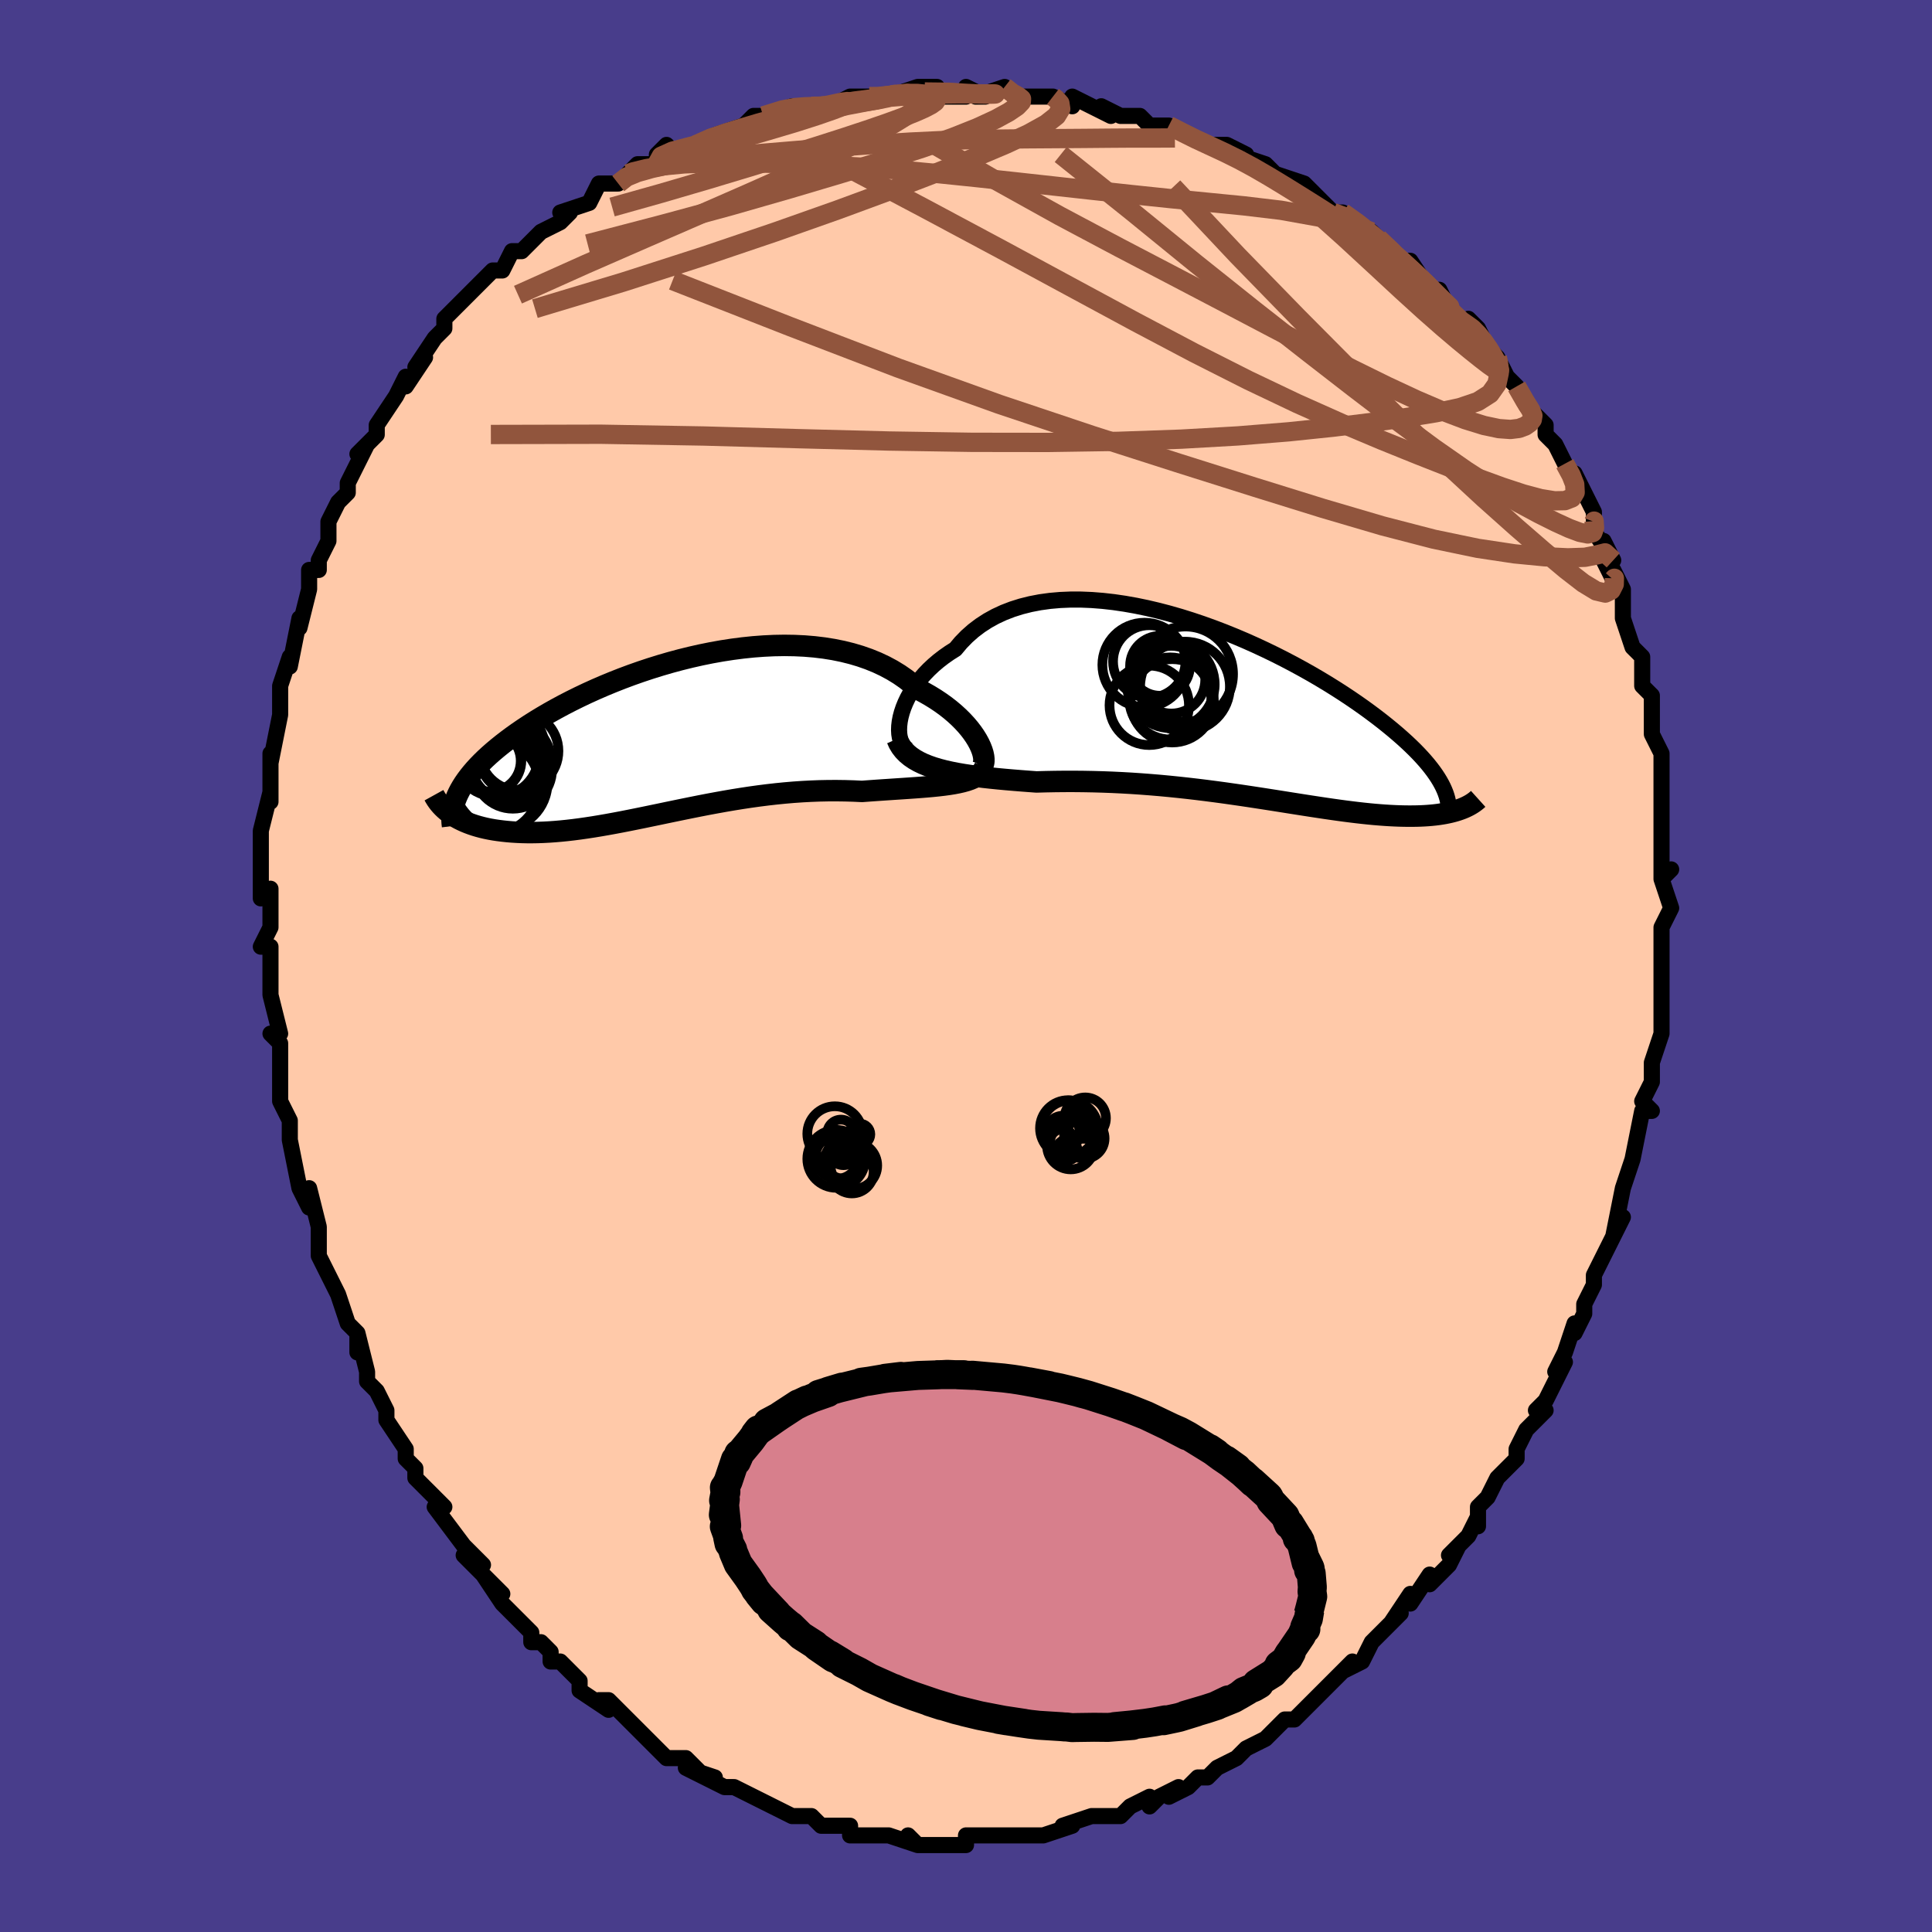 <svg viewBox="-100 -100 200 200" xmlns="http://www.w3.org/2000/svg" width="400" height="400" id="face-svg"><defs><clipPath id="leftEyeClipPath"><polyline points="31.876,0.733,31.674,0.362,31.439,-0.019,31.17,-0.407,30.869,-0.8,30.535,-1.195,30.17,-1.591,29.774,-1.985,29.347,-2.376,28.891,-2.762,28.406,-3.141,27.892,-3.511,27.351,-3.872,26.783,-4.222,26.189,-4.56,25.57,-4.885,24.957,-5.426,24.304,-5.938,23.611,-6.419,22.879,-6.867,22.109,-7.281,21.303,-7.66,20.463,-8.002,19.591,-8.308,18.689,-8.576,17.758,-8.808,16.802,-9.002,15.821,-9.159,14.82,-9.28,13.799,-9.365,12.762,-9.414,11.711,-9.43,10.649,-9.412,9.578,-9.361,8.499,-9.28,7.417,-9.168,6.333,-9.028,5.25,-8.861,4.169,-8.668,3.094,-8.45,2.026,-8.209,0.968,-7.948,-0.079,-7.666,-1.113,-7.365,-2.131,-7.048,-3.132,-6.716,-4.114,-6.37,-5.077,-6.011,-6.017,-5.641,-6.935,-5.262,-7.829,-4.875,-8.698,-4.481,-9.54,-4.081,-10.356,-3.677,-11.144,-3.27,-11.905,-2.86,-12.637,-2.45,-13.34,-2.039,-14.015,-1.629,-14.661,-1.221,-15.279,-0.814,-15.868,-0.411,-16.43,-0.011,-16.964,0.386,-17.473,0.778,-17.955,1.166,-18.413,1.55,-18.846,1.931,-19.255,2.308,-19.638,2.682,-19.998,3.052,-20.333,3.418,-20.644,3.78,-20.932,4.138,-21.196,4.491,-21.438,4.84,-21.657,5.185,-21.853,5.525,-22.028,5.861,-22.181,6.192,-22.768,8.049,-22.513,8.217,-22.244,8.379,-21.961,8.535,-21.663,8.683,-21.351,8.825,-21.024,8.959,-20.684,9.085,-20.329,9.204,-19.959,9.314,-19.576,9.416,-19.179,9.509,-18.767,9.593,-18.342,9.668,-17.903,9.733,-17.45,9.79,-16.98,9.84,-16.494,9.881,-15.992,9.912,-15.474,9.935,-14.94,9.947,-14.391,9.948,-13.825,9.939,-13.245,9.918,-12.648,9.887,-12.037,9.844,-11.41,9.79,-10.769,9.725,-10.114,9.649,-9.444,9.562,-8.76,9.464,-8.062,9.357,-7.351,9.24,-6.626,9.114,-5.89,8.98,-5.14,8.838,-4.379,8.689,-3.606,8.534,-2.821,8.374,-2.026,8.209,-1.221,8.042,-0.405,7.871,0.42,7.7,1.254,7.528,2.097,7.357,2.947,7.187,3.805,7.021,4.671,6.86,5.542,6.703,6.419,6.553,7.302,6.411,8.188,6.277,9.079,6.153,9.973,6.04,10.869,5.938,11.766,5.849,12.664,5.772,13.562,5.71,14.459,5.662,15.354,5.628,16.245,5.61,17.132,5.607,18.014,5.619,18.888,5.645,19.755,5.686,20.481,5.632,21.198,5.581,21.905,5.532,22.602,5.486,23.288,5.44,23.961,5.396,24.621,5.351,25.265,5.306,25.893,5.259,26.503,5.209,27.095,5.156,27.665,5.097,28.214,5.033,28.739,4.961,29.239,4.881"></polyline></clipPath><clipPath id="rightEyeClipPath"><polyline points="-33.966,0.757,-33.837,0.274,-33.671,-0.218,-33.468,-0.717,-33.228,-1.22,-32.951,-1.724,-32.638,-2.225,-32.29,-2.721,-31.906,-3.21,-31.488,-3.69,-31.036,-4.159,-30.551,-4.614,-30.034,-5.054,-29.485,-5.477,-28.905,-5.883,-28.296,-6.268,-27.724,-6.948,-27.103,-7.585,-26.434,-8.176,-25.716,-8.72,-24.953,-9.215,-24.146,-9.66,-23.297,-10.054,-22.408,-10.397,-21.481,-10.689,-20.52,-10.93,-19.526,-11.121,-18.503,-11.262,-17.453,-11.354,-16.379,-11.399,-15.284,-11.398,-14.172,-11.352,-13.044,-11.263,-11.904,-11.134,-10.756,-10.965,-9.601,-10.76,-8.442,-10.519,-7.284,-10.246,-6.127,-9.942,-4.975,-9.61,-3.831,-9.251,-2.697,-8.869,-1.575,-8.465,-0.467,-8.042,0.623,-7.601,1.695,-7.146,2.747,-6.677,3.776,-6.198,4.782,-5.71,5.762,-5.214,6.715,-4.714,7.641,-4.21,8.539,-3.705,9.406,-3.199,10.244,-2.694,11.051,-2.192,11.827,-1.694,12.572,-1.2,13.287,-0.712,13.97,-0.231,14.623,0.244,15.246,0.71,15.84,1.168,16.405,1.618,16.943,2.059,17.455,2.492,17.941,2.917,18.401,3.334,18.836,3.743,19.245,4.143,19.629,4.536,19.988,4.92,20.324,5.296,20.635,5.663,20.923,6.023,21.188,6.373,21.43,6.716,21.651,7.05,21.85,7.377,22.028,7.696,24.001,10.302,23.757,10.387,23.502,10.468,23.234,10.544,22.954,10.615,22.662,10.68,22.357,10.741,22.04,10.795,21.71,10.845,21.367,10.888,21.01,10.925,20.641,10.956,20.259,10.981,19.863,11,19.454,11.012,19.031,11.018,18.592,11.019,18.138,11.013,17.669,11.002,17.182,10.983,16.68,10.958,16.16,10.926,15.624,10.886,15.07,10.84,14.499,10.786,13.91,10.724,13.304,10.656,12.68,10.58,12.038,10.498,11.378,10.409,10.701,10.314,10.006,10.213,9.293,10.106,8.563,9.995,7.816,9.879,7.052,9.759,6.271,9.636,5.474,9.509,4.66,9.381,3.831,9.251,2.987,9.121,2.128,8.99,1.255,8.86,0.368,8.732,-0.532,8.605,-1.445,8.482,-2.369,8.362,-3.304,8.247,-4.249,8.137,-5.204,8.033,-6.167,7.935,-7.137,7.844,-8.114,7.762,-9.097,7.687,-10.083,7.621,-11.073,7.565,-12.065,7.517,-13.058,7.48,-14.05,7.452,-15.039,7.434,-16.026,7.425,-17.008,7.426,-17.983,7.436,-18.95,7.454,-19.907,7.48,-20.716,7.42,-21.516,7.359,-22.306,7.295,-23.086,7.228,-23.853,7.157,-24.607,7.081,-25.346,7,-26.07,6.911,-26.776,6.815,-27.463,6.711,-28.13,6.596,-28.774,6.469,-29.396,6.329,-29.992,6.176,-30.56,6.006"></polyline></clipPath><filter id="fuzzy"><feTurbulence id="turbulence" baseFrequency="0.05" numOctaves="3" type="noise" result="noise"></feTurbulence><feDisplacementMap in="SourceGraphic" in2="noise" scale="2"></feDisplacementMap></filter><linearGradient id="rainbowGradient" x1="0%" y1="0%" x2="100%" y2="0%"><stop offset="0%" style="stop-color: rgb(0, 0, 0);  stop-opacity: 1"></stop><stop offset="50%" style="stop-color: rgb(148, 0, 211);  stop-opacity: 1"></stop><stop offset="100%" style="stop-color: rgb(80, 68, 68);  stop-opacity: 1"></stop></linearGradient></defs><title>That&#39;s an ugly face</title><desc>CREATED BY XUAN TANG, MORE INFO AT TXSTC55.GITHUB.IO</desc><rect x="-100" y="-100" width="100%" height="100%" opacity="1" fill="rgb(72, 61, 139)"></rect><polyline id="faceContour" points="72,0,72,3,72,4,72,4,72,5,72,7,71,10,71,10,71,12,70,14,71,15,70,15,70,15,69,20,69,20,69,20,68,23,68,23,68,23,67,28,68,26,66,30,66,30,66,30,65,32,65,33,64,35,64,36,63,38,63,37,62,40,61,42,62,41,60,45,59,46,60,46,58,48,57,50,57,51,57,51,56,52,55,53,54,55,53,56,53,58,53,57,52,59,50,61,51,60,50,62,48,64,48,63,46,66,46,65,44,68,45,67,43,69,42,70,42,70,41,72,39,73,40,72,38,74,37,75,36,76,36,76,35,77,34,78,33,78,32,79,31,80,31,80,29,81,28,82,26,83,25,84,25,84,24,84,23,85,21,86,22,85,20,86,19,87,19,86,17,87,17,87,16,88,14,88,13,88,10,89,10,89,11,89,8,90,6,90,7,90,6,90,5,90,3,90,3,90,0,90,0,91,0,91,-2,91,-4,91,-5,91,-6,90,-5,91,-8,90,-9,90,-11,90,-11,90,-12,90,-12,89,-14,89,-15,89,-15,89,-16,88,-18,88,-20,87,-20,87,-22,86,-22,86,-22,86,-24,85,-25,85,-27,84,-26,84,-29,83,-27,84,-29,82,-29,82,-31,82,-34,79,-34,79,-34,79,-34,79,-37,76,-38,76,-37,77,-40,75,-40,74,-40,74,-42,72,-43,72,-43,71,-44,70,-45,70,-45,69,-47,67,-48,66,-48,66,-50,63,-48,65,-52,61,-50,62,-52,60,-52,60,-55,56,-54,56,-55,55,-56,54,-57,53,-57,52,-58,51,-58,50,-60,47,-60,47,-60,46,-61,44,-62,43,-62,42,-63,38,-63,40,-63,38,-64,37,-65,34,-65,34,-66,32,-67,30,-67,29,-67,29,-67,27,-68,23,-68,25,-69,23,-69,23,-70,18,-70,18,-70,18,-70,16,-71,14,-71,13,-71,12,-71,10,-71,8,-72,7,-71,7,-72,3,-72,2,-72,2,-72,-1,-72,-1,-72,-2,-73,-2,-72,-4,-72,-8,-73,-7,-73,-11,-73,-11,-73,-12,-73,-14,-72,-18,-72,-17,-72,-20,-72,-20,-72,-22,-72,-21,-71,-26,-71,-26,-71,-27,-71,-29,-71,-29,-70,-32,-70,-31,-69,-36,-69,-35,-69,-35,-68,-39,-68,-41,-67,-41,-67,-42,-66,-44,-66,-45,-66,-45,-66,-46,-65,-48,-64,-49,-64,-50,-63,-52,-62,-54,-63,-53,-61,-55,-61,-56,-59,-59,-59,-59,-58,-61,-58,-60,-56,-63,-57,-62,-55,-65,-54,-66,-54,-66,-54,-67,-52,-69,-52,-69,-51,-70,-49,-72,-49,-72,-48,-72,-47,-74,-46,-74,-46,-74,-44,-76,-42,-77,-42,-77,-41,-78,-42,-78,-39,-79,-38,-81,-36,-81,-35,-82,-35,-82,-34,-83,-32,-83,-32,-84,-31,-85,-30,-84,-28,-85,-26,-86,-26,-86,-23,-87,-23,-87,-22,-88,-22,-88,-21,-88,-18,-89,-18,-89,-16,-89,-15,-89,-14,-89,-14,-89,-12,-90,-10,-90,-9,-90,-8,-90,-8,-90,-5,-91,-3,-91,-4,-90,0,-90,0,-91,2,-90,1,-90,4,-91,5,-90,6,-90,7,-90,9,-90,9,-90,11,-89,11,-90,15,-88,14,-89,16,-88,17,-88,18,-88,19,-87,21,-87,23,-86,23,-86,25,-85,26,-85,27,-85,29,-84,28,-84,31,-83,32,-82,32,-82,32,-82,35,-81,36,-80,36,-80,38,-78,39,-78,42,-76,40,-77,42,-76,42,-76,44,-74,45,-73,46,-73,48,-70,48,-70,49,-70,50,-68,52,-66,52,-66,52,-67,53,-66,54,-64,55,-63,55,-63,56,-61,57,-60,58,-58,59,-57,60,-56,60,-56,60,-55,61,-54,62,-52,63,-50,63,-51,65,-47,65,-46,65,-47,65,-45,67,-42,66,-44,66,-42,67,-40,67,-41,68,-39,68,-37,68,-36,69,-33,70,-32,70,-32,70,-31,70,-29,71,-28,71,-24,71,-26,71,-24,72,-22,72,-19,72,-21,72,-19,72,-16,72,-16,72,-16,72,-12,72,-9,73,-10,72,-9,73,-6,73,-6,72,-4,72,-3,72,-1,72,0,72,3" fill="#ffc9a9" stroke="black" stroke-width="1.667" stroke-linejoin="round" filter="url(#fuzzy)"></polyline><g transform="translate(27.196 -26.534)"><polyline id="rightCountour" points="-33.966,0.757,-33.837,0.274,-33.671,-0.218,-33.468,-0.717,-33.228,-1.22,-32.951,-1.724,-32.638,-2.225,-32.29,-2.721,-31.906,-3.21,-31.488,-3.69,-31.036,-4.159,-30.551,-4.614,-30.034,-5.054,-29.485,-5.477,-28.905,-5.883,-28.296,-6.268,-27.724,-6.948,-27.103,-7.585,-26.434,-8.176,-25.716,-8.72,-24.953,-9.215,-24.146,-9.66,-23.297,-10.054,-22.408,-10.397,-21.481,-10.689,-20.52,-10.93,-19.526,-11.121,-18.503,-11.262,-17.453,-11.354,-16.379,-11.399,-15.284,-11.398,-14.172,-11.352,-13.044,-11.263,-11.904,-11.134,-10.756,-10.965,-9.601,-10.76,-8.442,-10.519,-7.284,-10.246,-6.127,-9.942,-4.975,-9.61,-3.831,-9.251,-2.697,-8.869,-1.575,-8.465,-0.467,-8.042,0.623,-7.601,1.695,-7.146,2.747,-6.677,3.776,-6.198,4.782,-5.71,5.762,-5.214,6.715,-4.714,7.641,-4.21,8.539,-3.705,9.406,-3.199,10.244,-2.694,11.051,-2.192,11.827,-1.694,12.572,-1.2,13.287,-0.712,13.97,-0.231,14.623,0.244,15.246,0.71,15.84,1.168,16.405,1.618,16.943,2.059,17.455,2.492,17.941,2.917,18.401,3.334,18.836,3.743,19.245,4.143,19.629,4.536,19.988,4.92,20.324,5.296,20.635,5.663,20.923,6.023,21.188,6.373,21.43,6.716,21.651,7.05,21.85,7.377,22.028,7.696,24.001,10.302,23.757,10.387,23.502,10.468,23.234,10.544,22.954,10.615,22.662,10.68,22.357,10.741,22.04,10.795,21.71,10.845,21.367,10.888,21.01,10.925,20.641,10.956,20.259,10.981,19.863,11,19.454,11.012,19.031,11.018,18.592,11.019,18.138,11.013,17.669,11.002,17.182,10.983,16.68,10.958,16.16,10.926,15.624,10.886,15.07,10.84,14.499,10.786,13.91,10.724,13.304,10.656,12.68,10.58,12.038,10.498,11.378,10.409,10.701,10.314,10.006,10.213,9.293,10.106,8.563,9.995,7.816,9.879,7.052,9.759,6.271,9.636,5.474,9.509,4.66,9.381,3.831,9.251,2.987,9.121,2.128,8.99,1.255,8.86,0.368,8.732,-0.532,8.605,-1.445,8.482,-2.369,8.362,-3.304,8.247,-4.249,8.137,-5.204,8.033,-6.167,7.935,-7.137,7.844,-8.114,7.762,-9.097,7.687,-10.083,7.621,-11.073,7.565,-12.065,7.517,-13.058,7.48,-14.05,7.452,-15.039,7.434,-16.026,7.425,-17.008,7.426,-17.983,7.436,-18.95,7.454,-19.907,7.48,-20.716,7.42,-21.516,7.359,-22.306,7.295,-23.086,7.228,-23.853,7.157,-24.607,7.081,-25.346,7,-26.07,6.911,-26.776,6.815,-27.463,6.711,-28.13,6.596,-28.774,6.469,-29.396,6.329,-29.992,6.176,-30.56,6.006" fill="white" stroke="white" stroke-width="0" stroke-linejoin="round" filter="url(#fuzzy)"></polyline></g><g transform="translate(-30.518 -23.759)"><polyline id="leftCountour" points="31.876,0.733,31.674,0.362,31.439,-0.019,31.17,-0.407,30.869,-0.8,30.535,-1.195,30.17,-1.591,29.774,-1.985,29.347,-2.376,28.891,-2.762,28.406,-3.141,27.892,-3.511,27.351,-3.872,26.783,-4.222,26.189,-4.56,25.57,-4.885,24.957,-5.426,24.304,-5.938,23.611,-6.419,22.879,-6.867,22.109,-7.281,21.303,-7.66,20.463,-8.002,19.591,-8.308,18.689,-8.576,17.758,-8.808,16.802,-9.002,15.821,-9.159,14.82,-9.28,13.799,-9.365,12.762,-9.414,11.711,-9.43,10.649,-9.412,9.578,-9.361,8.499,-9.28,7.417,-9.168,6.333,-9.028,5.25,-8.861,4.169,-8.668,3.094,-8.45,2.026,-8.209,0.968,-7.948,-0.079,-7.666,-1.113,-7.365,-2.131,-7.048,-3.132,-6.716,-4.114,-6.37,-5.077,-6.011,-6.017,-5.641,-6.935,-5.262,-7.829,-4.875,-8.698,-4.481,-9.54,-4.081,-10.356,-3.677,-11.144,-3.27,-11.905,-2.86,-12.637,-2.45,-13.34,-2.039,-14.015,-1.629,-14.661,-1.221,-15.279,-0.814,-15.868,-0.411,-16.43,-0.011,-16.964,0.386,-17.473,0.778,-17.955,1.166,-18.413,1.55,-18.846,1.931,-19.255,2.308,-19.638,2.682,-19.998,3.052,-20.333,3.418,-20.644,3.78,-20.932,4.138,-21.196,4.491,-21.438,4.84,-21.657,5.185,-21.853,5.525,-22.028,5.861,-22.181,6.192,-22.768,8.049,-22.513,8.217,-22.244,8.379,-21.961,8.535,-21.663,8.683,-21.351,8.825,-21.024,8.959,-20.684,9.085,-20.329,9.204,-19.959,9.314,-19.576,9.416,-19.179,9.509,-18.767,9.593,-18.342,9.668,-17.903,9.733,-17.45,9.79,-16.98,9.84,-16.494,9.881,-15.992,9.912,-15.474,9.935,-14.94,9.947,-14.391,9.948,-13.825,9.939,-13.245,9.918,-12.648,9.887,-12.037,9.844,-11.41,9.79,-10.769,9.725,-10.114,9.649,-9.444,9.562,-8.76,9.464,-8.062,9.357,-7.351,9.24,-6.626,9.114,-5.89,8.98,-5.14,8.838,-4.379,8.689,-3.606,8.534,-2.821,8.374,-2.026,8.209,-1.221,8.042,-0.405,7.871,0.42,7.7,1.254,7.528,2.097,7.357,2.947,7.187,3.805,7.021,4.671,6.86,5.542,6.703,6.419,6.553,7.302,6.411,8.188,6.277,9.079,6.153,9.973,6.04,10.869,5.938,11.766,5.849,12.664,5.772,13.562,5.71,14.459,5.662,15.354,5.628,16.245,5.61,17.132,5.607,18.014,5.619,18.888,5.645,19.755,5.686,20.481,5.632,21.198,5.581,21.905,5.532,22.602,5.486,23.288,5.44,23.961,5.396,24.621,5.351,25.265,5.306,25.893,5.259,26.503,5.209,27.095,5.156,27.665,5.097,28.214,5.033,28.739,4.961,29.239,4.881" fill="white" stroke="white" stroke-width="0" stroke-linejoin="round" filter="url(#fuzzy)"></polyline></g><g transform="translate(27.196 -26.534)"><polyline id="rightUpper" points="-33.195,4.168,-33.437,4.011,-33.643,3.799,-33.814,3.539,-33.948,3.235,-34.044,2.892,-34.104,2.516,-34.126,2.11,-34.11,1.678,-34.057,1.226,-33.966,0.757,-33.837,0.274,-33.671,-0.218,-33.468,-0.717,-33.228,-1.22,-32.951,-1.724,-32.638,-2.225,-32.29,-2.721,-31.906,-3.21,-31.488,-3.69,-31.036,-4.159,-30.551,-4.614,-30.034,-5.054,-29.485,-5.477,-28.905,-5.883,-28.296,-6.268,-27.724,-6.948,-27.103,-7.585,-26.434,-8.176,-25.716,-8.72,-24.953,-9.215,-24.146,-9.66,-23.297,-10.054,-22.408,-10.397,-21.481,-10.689,-20.52,-10.93,-19.526,-11.121,-18.503,-11.262,-17.453,-11.354,-16.379,-11.399,-15.284,-11.398,-14.172,-11.352,-13.044,-11.263,-11.904,-11.134,-10.756,-10.965,-9.601,-10.76,-8.442,-10.519,-7.284,-10.246,-6.127,-9.942,-4.975,-9.61,-3.831,-9.251,-2.697,-8.869,-1.575,-8.465,-0.467,-8.042,0.623,-7.601,1.695,-7.146,2.747,-6.677,3.776,-6.198,4.782,-5.71,5.762,-5.214,6.715,-4.714,7.641,-4.21,8.539,-3.705,9.406,-3.199,10.244,-2.694,11.051,-2.192,11.827,-1.694,12.572,-1.2,13.287,-0.712,13.97,-0.231,14.623,0.244,15.246,0.71,15.84,1.168,16.405,1.618,16.943,2.059,17.455,2.492,17.941,2.917,18.401,3.334,18.836,3.743,19.245,4.143,19.629,4.536,19.988,4.92,20.324,5.296,20.635,5.663,20.923,6.023,21.188,6.373,21.43,6.716,21.651,7.05,21.85,7.377,22.028,7.696,22.186,8.006,22.323,8.31,22.442,8.606,22.541,8.894,22.623,9.176,22.686,9.45,22.733,9.718,22.762,9.98,22.776,10.235,22.774,10.484" fill="none" stroke="black" stroke-width="1.667" stroke-linejoin="round" filter="url(#fuzzy)"></polyline><polyline id="rightLower" points="-34.34,3.027,-34.149,3.461,-33.912,3.858,-33.628,4.222,-33.302,4.554,-32.935,4.857,-32.529,5.133,-32.087,5.384,-31.61,5.612,-31.101,5.818,-30.56,6.006,-29.992,6.176,-29.396,6.329,-28.774,6.469,-28.13,6.596,-27.463,6.711,-26.776,6.815,-26.07,6.911,-25.346,7,-24.607,7.081,-23.853,7.157,-23.086,7.228,-22.306,7.295,-21.516,7.359,-20.716,7.42,-19.907,7.48,-18.95,7.454,-17.983,7.436,-17.008,7.426,-16.026,7.425,-15.039,7.434,-14.05,7.452,-13.058,7.48,-12.065,7.517,-11.073,7.565,-10.083,7.621,-9.097,7.687,-8.114,7.762,-7.137,7.844,-6.167,7.935,-5.204,8.033,-4.249,8.137,-3.304,8.247,-2.369,8.362,-1.445,8.482,-0.532,8.605,0.368,8.732,1.255,8.86,2.128,8.99,2.987,9.121,3.831,9.251,4.66,9.381,5.474,9.509,6.271,9.636,7.052,9.759,7.816,9.879,8.563,9.995,9.293,10.106,10.006,10.213,10.701,10.314,11.378,10.409,12.038,10.498,12.68,10.58,13.304,10.656,13.91,10.724,14.499,10.786,15.07,10.84,15.624,10.886,16.16,10.926,16.68,10.958,17.182,10.983,17.669,11.002,18.138,11.013,18.592,11.019,19.031,11.018,19.454,11.012,19.863,11,20.259,10.981,20.641,10.956,21.01,10.925,21.367,10.888,21.71,10.845,22.04,10.795,22.357,10.741,22.662,10.68,22.954,10.615,23.234,10.544,23.502,10.468,23.757,10.387,24.001,10.302,24.233,10.213,24.453,10.119,24.662,10.021,24.86,9.919,25.047,9.813,25.223,9.704,25.389,9.591,25.544,9.475,25.69,9.356,25.825,9.234" fill="none" stroke="black" stroke-width="2.222" stroke-linejoin="round" filter="url(#fuzzy)"></polyline><!--[--><circle r="4.315" cx="-5.851" cy="-0.917" stroke="black" fill="none" stroke-width="1" filter="url(#fuzzy)" clip-path="url(#rightEyeClipPath)"></circle><circle r="4.112" cx="-8.227" cy="-0.45" stroke="black" fill="none" stroke-width="1" filter="url(#fuzzy)" clip-path="url(#rightEyeClipPath)"></circle><circle r="4.646" cx="-4.523" cy="-2.396" stroke="black" fill="none" stroke-width="1" filter="url(#fuzzy)" clip-path="url(#rightEyeClipPath)"></circle><circle r="3.504" cx="-5.935" cy="-3.106" stroke="black" fill="none" stroke-width="1" filter="url(#fuzzy)" clip-path="url(#rightEyeClipPath)"></circle><circle r="4.925" cx="-4.477" cy="-3.682" stroke="black" fill="none" stroke-width="1" filter="url(#fuzzy)" clip-path="url(#rightEyeClipPath)"></circle><circle r="4.249" cx="-6.051" cy="-1.165" stroke="black" fill="none" stroke-width="1" filter="url(#fuzzy)" clip-path="url(#rightEyeClipPath)"></circle><circle r="3.752" cx="-8.222" cy="-4.991" stroke="black" fill="none" stroke-width="1" filter="url(#fuzzy)" clip-path="url(#rightEyeClipPath)"></circle><circle r="4.537" cx="-5.988" cy="-2.621" stroke="black" fill="none" stroke-width="1" filter="url(#fuzzy)" clip-path="url(#rightEyeClipPath)"></circle><circle r="3.1" cx="-7.112" cy="-4.542" stroke="black" fill="none" stroke-width="1" filter="url(#fuzzy)" clip-path="url(#rightEyeClipPath)"></circle><circle r="4.366" cx="-8.714" cy="-4.639" stroke="black" fill="none" stroke-width="1" filter="url(#fuzzy)" clip-path="url(#rightEyeClipPath)"></circle><!--]--></g><g transform="translate(-30.518 -23.759)"><polyline id="leftUpper" points="31.994,3.269,32.14,3.163,32.251,3.013,32.326,2.825,32.367,2.603,32.372,2.349,32.342,2.068,32.278,1.763,32.178,1.437,32.044,1.093,31.876,0.733,31.674,0.362,31.439,-0.019,31.17,-0.407,30.869,-0.8,30.535,-1.195,30.17,-1.591,29.774,-1.985,29.347,-2.376,28.891,-2.762,28.406,-3.141,27.892,-3.511,27.351,-3.872,26.783,-4.222,26.189,-4.56,25.57,-4.885,24.957,-5.426,24.304,-5.938,23.611,-6.419,22.879,-6.867,22.109,-7.281,21.303,-7.66,20.463,-8.002,19.591,-8.308,18.689,-8.576,17.758,-8.808,16.802,-9.002,15.821,-9.159,14.82,-9.28,13.799,-9.365,12.762,-9.414,11.711,-9.43,10.649,-9.412,9.578,-9.361,8.499,-9.28,7.417,-9.168,6.333,-9.028,5.25,-8.861,4.169,-8.668,3.094,-8.45,2.026,-8.209,0.968,-7.948,-0.079,-7.666,-1.113,-7.365,-2.131,-7.048,-3.132,-6.716,-4.114,-6.37,-5.077,-6.011,-6.017,-5.641,-6.935,-5.262,-7.829,-4.875,-8.698,-4.481,-9.54,-4.081,-10.356,-3.677,-11.144,-3.27,-11.905,-2.86,-12.637,-2.45,-13.34,-2.039,-14.015,-1.629,-14.661,-1.221,-15.279,-0.814,-15.868,-0.411,-16.43,-0.011,-16.964,0.386,-17.473,0.778,-17.955,1.166,-18.413,1.55,-18.846,1.931,-19.255,2.308,-19.638,2.682,-19.998,3.052,-20.333,3.418,-20.644,3.78,-20.932,4.138,-21.196,4.491,-21.438,4.84,-21.657,5.185,-21.853,5.525,-22.028,5.861,-22.181,6.192,-22.313,6.519,-22.425,6.841,-22.516,7.159,-22.588,7.473,-22.641,7.782,-22.675,8.087,-22.691,8.388,-22.689,8.685,-22.67,8.978,-22.634,9.267" fill="none" stroke="black" stroke-width="2.222" stroke-linejoin="round" filter="url(#fuzzy)"></polyline><polyline id="leftLower" points="32.441,3.228,32.299,3.492,32.111,3.729,31.88,3.939,31.608,4.127,31.298,4.294,30.951,4.442,30.57,4.573,30.156,4.688,29.712,4.79,29.239,4.881,28.739,4.961,28.214,5.033,27.665,5.097,27.095,5.156,26.503,5.209,25.893,5.259,25.265,5.306,24.621,5.351,23.961,5.396,23.288,5.44,22.602,5.486,21.905,5.532,21.198,5.581,20.481,5.632,19.755,5.686,18.888,5.645,18.014,5.619,17.132,5.607,16.245,5.61,15.354,5.628,14.459,5.662,13.562,5.71,12.664,5.772,11.766,5.849,10.869,5.938,9.973,6.04,9.079,6.153,8.188,6.277,7.302,6.411,6.419,6.553,5.542,6.703,4.671,6.86,3.805,7.021,2.947,7.187,2.097,7.357,1.254,7.528,0.42,7.7,-0.405,7.871,-1.221,8.042,-2.026,8.209,-2.821,8.374,-3.606,8.534,-4.379,8.689,-5.14,8.838,-5.89,8.98,-6.626,9.114,-7.351,9.24,-8.062,9.357,-8.76,9.464,-9.444,9.562,-10.114,9.649,-10.769,9.725,-11.41,9.79,-12.037,9.844,-12.648,9.887,-13.245,9.918,-13.825,9.939,-14.391,9.948,-14.94,9.947,-15.474,9.935,-15.992,9.912,-16.494,9.881,-16.98,9.84,-17.45,9.79,-17.903,9.733,-18.342,9.668,-18.767,9.593,-19.179,9.509,-19.576,9.416,-19.959,9.314,-20.329,9.204,-20.684,9.085,-21.024,8.959,-21.351,8.825,-21.663,8.683,-21.961,8.535,-22.244,8.379,-22.513,8.217,-22.768,8.049,-23.008,7.874,-23.235,7.694,-23.447,7.509,-23.646,7.318,-23.831,7.123,-24.002,6.923,-24.16,6.718,-24.305,6.509,-24.437,6.296,-24.557,6.079" fill="none" stroke="black" stroke-width="2.222" stroke-linejoin="round" filter="url(#fuzzy)"></polyline><!--[--><circle r="4.081" cx="-15.754" cy="1.505" stroke="black" fill="none" stroke-width="1" filter="url(#fuzzy)" clip-path="url(#leftEyeClipPath)"></circle><circle r="3.167" cx="-18.743" cy="2.528" stroke="black" fill="none" stroke-width="1" filter="url(#fuzzy)" clip-path="url(#leftEyeClipPath)"></circle><circle r="3.339" cx="-18.847" cy="2.481" stroke="black" fill="none" stroke-width="1" filter="url(#fuzzy)" clip-path="url(#leftEyeClipPath)"></circle><circle r="3.143" cx="-16.568" cy="2.454" stroke="black" fill="none" stroke-width="1" filter="url(#fuzzy)" clip-path="url(#leftEyeClipPath)"></circle><circle r="4.909" cx="-18.528" cy="5.149" stroke="black" fill="none" stroke-width="1" filter="url(#fuzzy)" clip-path="url(#leftEyeClipPath)"></circle><circle r="4.168" cx="-16.605" cy="2.537" stroke="black" fill="none" stroke-width="1" filter="url(#fuzzy)" clip-path="url(#leftEyeClipPath)"></circle><circle r="4.443" cx="-18.107" cy="1.782" stroke="black" fill="none" stroke-width="1" filter="url(#fuzzy)" clip-path="url(#leftEyeClipPath)"></circle><circle r="4.843" cx="-17.643" cy="4.755" stroke="black" fill="none" stroke-width="1" filter="url(#fuzzy)" clip-path="url(#leftEyeClipPath)"></circle><circle r="4.801" cx="-17.825" cy="1.457" stroke="black" fill="none" stroke-width="1" filter="url(#fuzzy)" clip-path="url(#leftEyeClipPath)"></circle><circle r="4.056" cx="-16.39" cy="3.421" stroke="black" fill="none" stroke-width="1" filter="url(#fuzzy)" clip-path="url(#leftEyeClipPath)"></circle><!--]--></g><g id="hairs"><!--[--><polyline points="-15,-89,-14.145,-89.065,-13.015,-89.286,-11.561,-89.538,-9.984,-89.74,-8.402,-89.891,-6.838,-90.017,-5.284,-90.128,-3.751,-90.213,-2.273,-90.266,-0.904,-90.285,0.307,-90.285,1.319,-90.28,2.105,-90.278,2.656,-90.279,2.97,-90.279,3.038,-90.271,2.832,-90.258,2.301,-90.25,1.383,-90.269,0.035,-90.336,-1.786,-90.449,-4.273,-90.478" fill="none" stroke="rgb(145, 85, 61)" stroke-width="2" stroke-linejoin="round" filter="url(#fuzzy)"></polyline><polyline points="21,-87,22.472,-86.25,23.773,-85.604,25.197,-84.942,26.712,-84.238,28.265,-83.468,29.829,-82.623,31.392,-81.717,32.94,-80.779,34.463,-79.836,35.955,-78.901,37.417,-77.972,38.839,-77.049,40.194,-76.148,41.441,-75.307,42.531,-74.577,43.413,-74.012,44.042,-73.652,44.378,-73.524,44.397,-73.636,44.101,-73.979,43.511,-74.542,42.691,-75.319" fill="none" stroke="rgb(145, 85, 61)" stroke-width="2" stroke-linejoin="round" filter="url(#fuzzy)"></polyline><polyline points="9,-90,9.323,-89.749,9.718,-89.306,9.807,-88.727,9.373,-88.01,8.293,-87.163,6.524,-86.18,4.061,-85.036,0.893,-83.696,-3.015,-82.131,-7.717,-80.324,-13.28,-78.273,-19.755,-75.985,-27.152,-73.482,-35.437,-70.816,-44.624,-68.051" fill="none" stroke="rgb(145, 85, 61)" stroke-width="2" stroke-linejoin="round" filter="url(#fuzzy)"></polyline><polyline points="55,-63,55.123,-62.434,55.197,-61.365,54.956,-60.237,54.247,-59.236,52.979,-58.43,51.111,-57.8,48.654,-57.275,45.638,-56.782,42.091,-56.283,38.012,-55.779,33.379,-55.297,28.151,-54.875,22.282,-54.54,15.741,-54.311,8.514,-54.2,0.605,-54.211,-7.973,-54.346,-17.223,-54.586,-27.157,-54.864,-37.806,-55.048,-49.186,-55.022" fill="none" stroke="rgb(145, 85, 61)" stroke-width="2" stroke-linejoin="round" filter="url(#fuzzy)"></polyline><polyline points="42,-76,41.367,-76.228,42.06,-75.569,43.31,-74.391,44.83,-72.908,46.461,-71.279,48.095,-69.615,49.662,-67.988,51.114,-66.449,52.415,-65.047,53.513,-63.855,54.338,-62.988,54.825,-62.57,54.977,-62.624,54.933,-62.948" fill="none" stroke="rgb(145, 85, 61)" stroke-width="2" stroke-linejoin="round" filter="url(#fuzzy)"></polyline><polyline points="-32,-83,-31.544,-83.829,-30.389,-84.35,-28.755,-84.781,-26.84,-85.268,-24.81,-85.818,-22.78,-86.392,-20.821,-86.954,-18.963,-87.48,-17.197,-87.961,-15.496,-88.391,-13.842,-88.767,-12.258,-89.091,-10.813,-89.366,-9.598,-89.598,-8.696,-89.799,-8.158,-89.97,-8,-90.085,-8.169,-90.101,-8.503,-90.034" fill="none" stroke="rgb(145, 85, 61)" stroke-width="2" stroke-linejoin="round" filter="url(#fuzzy)"></polyline><polyline points="-8,-90,-7.245,-90.198,-6.089,-90.326,-5.236,-90.176,-4.785,-89.823,-4.753,-89.346,-5.182,-88.759,-6.1,-88.045,-7.506,-87.18,-9.395,-86.145,-11.784,-84.927,-14.721,-83.511,-18.265,-81.88,-22.47,-80.009,-27.375,-77.864,-32.994,-75.423,-39.327,-72.658,-46.381,-69.494" fill="none" stroke="rgb(145, 85, 61)" stroke-width="2" stroke-linejoin="round" filter="url(#fuzzy)"></polyline><polyline points="-35,-82,-34.436,-82.216,-33.075,-82.545,-31.29,-82.835,-29.181,-83.034,-26.726,-83.132,-23.915,-83.147,-20.79,-83.106,-17.425,-83.017,-13.896,-82.872,-10.26,-82.656,-6.549,-82.367,-2.768,-82.015,1.095,-81.617,5.047,-81.189,9.076,-80.745,13.139,-80.296,17.171,-79.858,21.119,-79.445,24.967,-79.065,28.757,-78.692,32.607,-78.234,36.766,-77.486" fill="none" stroke="rgb(145, 85, 61)" stroke-width="2" stroke-linejoin="round" filter="url(#fuzzy)"></polyline><polyline points="67,-42,66.158,-42.768,65.295,-42.552,64.08,-42.312,62.31,-42.253,59.888,-42.365,56.782,-42.666,52.973,-43.238,48.433,-44.182,43.112,-45.561,36.949,-47.373,29.897,-49.564,21.935,-52.078,13.084,-54.917,3.402,-58.159,-7.045,-61.911,-18.247,-66.207,-30.376,-70.96" fill="none" stroke="rgb(145, 85, 61)" stroke-width="2" stroke-linejoin="round" filter="url(#fuzzy)"></polyline><polyline points="62,-52,62.651,-50.789,63.014,-49.86,63.06,-49.03,62.72,-48.458,62.002,-48.174,60.924,-48.154,59.486,-48.387,57.682,-48.868,55.509,-49.584,52.967,-50.51,50.05,-51.626,46.745,-52.926,43.028,-54.429,38.879,-56.177,34.277,-58.229,29.206,-60.644,23.646,-63.455,17.573,-66.664,10.949,-70.24,3.727,-74.145,-4.166,-78.367,-12.816,-82.939" fill="none" stroke="rgb(145, 85, 61)" stroke-width="2" stroke-linejoin="round" filter="url(#fuzzy)"></polyline><polyline points="-36,-81,-35.135,-81.677,-34.021,-82.139,-32.516,-82.562,-30.697,-82.962,-28.611,-83.32,-26.257,-83.627,-23.644,-83.897,-20.816,-84.149,-17.848,-84.398,-14.817,-84.646,-11.782,-84.886,-8.77,-85.105,-5.775,-85.292,-2.775,-85.436,0.252,-85.537,3.303,-85.598,6.343,-85.631,9.312,-85.651,12.153,-85.671,14.831,-85.695,17.332,-85.712,19.628,-85.709,21.626,-85.72" fill="none" stroke="rgb(145, 85, 61)" stroke-width="2" stroke-linejoin="round" filter="url(#fuzzy)"></polyline><polyline points="65,-46,65.019,-46.053,65.065,-45.373,64.883,-44.868,64.368,-44.724,63.542,-44.89,62.43,-45.308,61.025,-45.95,59.294,-46.815,57.203,-47.94,54.717,-49.396,51.802,-51.271,48.421,-53.63,44.545,-56.496,40.158,-59.847,35.256,-63.649,29.831,-67.902,23.85,-72.675,17.241,-78.059,9.807,-84.007" fill="none" stroke="rgb(145, 85, 61)" stroke-width="2" stroke-linejoin="round" filter="url(#fuzzy)"></polyline><polyline points="-28,-85,-26.427,-85.7,-24.847,-86.241,-23.157,-86.763,-21.458,-87.269,-19.747,-87.742,-17.967,-88.175,-16.092,-88.565,-14.168,-88.909,-12.3,-89.199,-10.614,-89.438,-9.222,-89.647,-8.195,-89.858,-7.572,-90.077,-7.404,-90.228,-7.712,-90.172" fill="none" stroke="rgb(145, 85, 61)" stroke-width="2" stroke-linejoin="round" filter="url(#fuzzy)"></polyline><polyline points="39,-78,40.554,-76.892,41.248,-76.343,42.027,-75.716,43.016,-74.886,44.129,-73.913,45.246,-72.909,46.261,-71.975,47.097,-71.187,47.707,-70.595,48.059,-70.236,48.118,-70.15,47.847,-70.378,47.22,-70.949,46.258,-71.831,45.039,-72.921,43.648,-74.118,41.977,-75.552" fill="none" stroke="rgb(145, 85, 61)" stroke-width="2" stroke-linejoin="round" filter="url(#fuzzy)"></polyline><polyline points="50,-68,51.268,-66.799,51.9,-66.363,52.433,-65.974,53.002,-65.397,53.579,-64.674,54.113,-63.909,54.569,-63.176,54.929,-62.528,55.164,-62.016,55.234,-61.698,55.099,-61.619,54.735,-61.795,54.136,-62.214,53.312,-62.847,52.264,-63.684,50.97,-64.747,49.381,-66.096,47.448,-67.795,45.138,-69.894,42.419,-72.417,39.226,-75.363,35.552,-78.655" fill="none" stroke="rgb(145, 85, 61)" stroke-width="2" stroke-linejoin="round" filter="url(#fuzzy)"></polyline><polyline points="38,-78,39.294,-77.523,40.391,-76.873,41.261,-76.253,42.151,-75.55,43.158,-74.709,44.264,-73.752,45.399,-72.739,46.494,-71.731,47.496,-70.78,48.369,-69.93,49.085,-69.219,49.623,-68.684,49.96,-68.354,50.075,-68.249,49.958,-68.364,49.602,-68.683,49.011,-69.184,48.194,-69.857,47.17,-70.694,45.968,-71.684,44.598,-72.833,42.965,-74.213,40.794,-75.979" fill="none" stroke="rgb(145, 85, 61)" stroke-width="2" stroke-linejoin="round" filter="url(#fuzzy)"></polyline><polyline points="67,-40,67.12,-40.138,67.104,-39.527,66.789,-38.903,66.179,-38.606,65.244,-38.823,63.908,-39.634,62.102,-41.032,59.789,-42.971,56.954,-45.428,53.58,-48.44,49.643,-52.082,45.124,-56.411,40.027,-61.437,34.363,-67.137,28.133,-73.53,21.449,-80.642" fill="none" stroke="rgb(145, 85, 61)" stroke-width="2" stroke-linejoin="round" filter="url(#fuzzy)"></polyline><polyline points="-16,-89,-15.132,-89.01,-14.385,-89.093,-13.634,-89.252,-12.891,-89.41,-12.301,-89.486,-12.018,-89.446,-12.137,-89.29,-12.705,-89.015,-13.769,-88.606,-15.399,-88.04,-17.658,-87.317,-20.559,-86.454,-24.1,-85.432,-28.404,-84.206" fill="none" stroke="rgb(145, 85, 61)" stroke-width="2" stroke-linejoin="round" filter="url(#fuzzy)"></polyline><polyline points="-21,-88,-18.998,-88.621,-17.717,-88.863,-16.702,-88.945,-15.913,-88.971,-15.343,-88.989,-14.976,-88.995,-14.845,-88.947,-15.054,-88.791,-15.737,-88.487,-16.999,-88.027,-18.882,-87.431,-21.38,-86.72,-24.473,-85.857,-28.112,-84.679" fill="none" stroke="rgb(145, 85, 61)" stroke-width="2" stroke-linejoin="round" filter="url(#fuzzy)"></polyline><polyline points="4,-91,4.822,-90.354,5.42,-90.027,5.747,-89.765,5.723,-89.439,5.292,-88.988,4.418,-88.392,3.054,-87.649,1.144,-86.771,-1.363,-85.774,-4.508,-84.668,-8.332,-83.435,-12.89,-82.039,-18.235,-80.45,-24.389,-78.683,-31.349,-76.797,-39.175,-74.751" fill="none" stroke="rgb(145, 85, 61)" stroke-width="2" stroke-linejoin="round" filter="url(#fuzzy)"></polyline><polyline points="57,-60,57.869,-58.483,58.453,-57.552,58.684,-56.977,58.62,-56.568,58.345,-56.215,57.895,-55.896,57.25,-55.652,56.36,-55.543,55.168,-55.629,53.625,-55.954,51.702,-56.549,49.384,-57.426,46.669,-58.589,43.553,-60.04,40.027,-61.776,36.079,-63.794,31.694,-66.083,26.862,-68.623,21.576,-71.391,15.849,-74.383,9.711,-77.646,3.166,-81.281,-3.936,-85.389" fill="none" stroke="rgb(145, 85, 61)" stroke-width="2" stroke-linejoin="round" filter="url(#fuzzy)"></polyline><polyline points="-10,-90,-9.095,-90.012,-8.193,-90.1,-7.159,-90.238,-6.068,-90.33,-5.046,-90.328,-4.185,-90.243,-3.541,-90.104,-3.151,-89.927,-3.033,-89.715,-3.189,-89.46,-3.616,-89.151,-4.319,-88.783,-5.309,-88.346,-6.605,-87.837,-8.227,-87.247,-10.198,-86.568,-12.544,-85.792,-15.311,-84.905,-18.563,-83.887,-22.372,-82.718,-26.751,-81.399,-31.584,-79.985,-36.634,-78.565" fill="none" stroke="rgb(145, 85, 61)" stroke-width="2" stroke-linejoin="round" filter="url(#fuzzy)"></polyline><!--]--></g><g id="pointNose"><g id="rightNose"><!--[--><circle r="2.447" cx="10.839" cy="18.605" stroke="black" fill="none" stroke-width="1" filter="url(#fuzzy)"></circle><circle r="2.955" cx="10.709" cy="16.876" stroke="black" fill="none" stroke-width="1" filter="url(#fuzzy)"></circle><circle r="1.094" cx="10.45" cy="19.059" stroke="black" fill="none" stroke-width="1" filter="url(#fuzzy)"></circle><circle r="1.163" cx="9.894" cy="18.084" stroke="black" fill="none" stroke-width="1" filter="url(#fuzzy)"></circle><circle r="1.759" cx="10.028" cy="17.262" stroke="black" fill="none" stroke-width="1" filter="url(#fuzzy)"></circle><circle r="2.1" cx="12.247" cy="17.851" stroke="black" fill="none" stroke-width="1" filter="url(#fuzzy)"></circle><circle r="1.51" cx="11.413" cy="16.452" stroke="black" fill="none" stroke-width="1" filter="url(#fuzzy)"></circle><circle r="1.203" cx="11.764" cy="16.542" stroke="black" fill="none" stroke-width="1" filter="url(#fuzzy)"></circle><circle r="2.144" cx="12.343" cy="15.749" stroke="black" fill="none" stroke-width="1" filter="url(#fuzzy)"></circle><circle r="2.904" cx="10.566" cy="16.795" stroke="black" fill="none" stroke-width="1" filter="url(#fuzzy)"></circle><!--]--></g><g id="leftNose"><!--[--><circle r="1.909" cx="-12.721" cy="20.097" stroke="black" fill="none" stroke-width="1" filter="url(#fuzzy)"></circle><circle r="1.102" cx="-11.004" cy="17.422" stroke="black" fill="none" stroke-width="1" filter="url(#fuzzy)"></circle><circle r="2.85" cx="-13.578" cy="17.372" stroke="black" fill="none" stroke-width="1" filter="url(#fuzzy)"></circle><circle r="1.537" cx="-12.683" cy="19.082" stroke="black" fill="none" stroke-width="1" filter="url(#fuzzy)"></circle><circle r="1.155" cx="-11.868" cy="19.05" stroke="black" fill="none" stroke-width="1" filter="url(#fuzzy)"></circle><circle r="2.997" cx="-13.43" cy="19.966" stroke="black" fill="none" stroke-width="1" filter="url(#fuzzy)"></circle><circle r="2.239" cx="-13.358" cy="19.789" stroke="black" fill="none" stroke-width="1" filter="url(#fuzzy)"></circle><circle r="1.421" cx="-12.943" cy="17.324" stroke="black" fill="none" stroke-width="1" filter="url(#fuzzy)"></circle><circle r="2.257" cx="-11.817" cy="21.287" stroke="black" fill="none" stroke-width="1" filter="url(#fuzzy)"></circle><circle r="2.416" cx="-11.605" cy="20.654" stroke="black" fill="none" stroke-width="1" filter="url(#fuzzy)"></circle><!--]--></g></g><g id="mouth"><polyline points="35.591,66.702,35.446,67.56,35.062,68.448,35.186,68.639,35.175,68.312,34.75,69.287,33.573,71.015,33.422,71.214,33.093,71.776,33.683,71.076,33.382,71.626,32.398,72.363,32.599,72.332,31.795,73.21,30.096,74.272,30.373,74.345,29.81,74.674,28.794,75.089,28.267,75.513,29.152,74.993,27.703,75.833,25.859,76.584,27.15,75.967,25.986,76.55,24.837,76.924,22.69,77.557,23.854,77.23,22.075,77.779,21.729,77.858,20.442,78.13,20.637,78.036,19.542,78.243,18.544,78.394,17.116,78.566,15.368,78.734,17.264,78.621,14.694,78.821,13.261,78.806,11.404,78.832,10.976,78.844,10.371,78.771,10.234,78.777,9.883,78.744,7.549,78.598,6.608,78.493,5.4,78.317,3.91,78.085,6.034,78.399,3.375,77.998,4.194,78.135,1.45,77.607,-0.18,77.218,1.346,77.583,-1.056,76.991,-3.662,76.203,-3.81,76.152,-2.533,76.568,-5.485,75.562,-6.851,75.045,-7.484,74.771,-7.14,74.919,-6.893,75.033,-7.64,74.725,-9.963,73.689,-11.062,73.063,-12.769,72.211,-12.788,72.126,-14.115,71.314,-13.52,71.714,-13.737,71.627,-15.45,70.448,-15.636,70.259,-17.077,69.335,-18.132,68.297,-18.159,68.419,-17.919,68.507,-18.859,67.719,-20.132,66.579,-19.561,67.035,-19.933,66.642,-21.431,65.05,-20.855,65.756,-21.809,64.533,-21.908,64.331,-22.055,64.08,-22.573,63.297,-23.581,61.899,-24.105,60.648,-24.147,60.432,-24.484,59.775,-24.535,59.785,-24.668,59.164,-24.577,59.249,-25.021,58.021,-24.772,57.923,-24.989,55.818,-25.121,56.81,-24.914,55.209,-25.096,55.327,-24.948,54.538,-25.014,53.996,-24.855,54.477,-24.865,53.786,-24.638,53.382,-23.875,51.113,-23.521,50.768,-23.756,51.291,-23.54,50.52,-23.285,50.328,-22.278,49.117,-21.729,48.361,-21.495,48.014,-21.834,48.449,-21.414,48.066,-19.468,46.704,-20.545,47.277,-19.658,46.838,-19.172,46.509,-17.356,45.323,-17.557,45.469,-16.453,44.92,-17.332,45.333,-15.907,44.727,-14.304,44.168,-15.25,44.344,-12.826,43.59,-14.263,44.021,-13.114,43.692,-10.501,43.048,-10.843,43.087,-10.012,42.974,-8.528,42.724,-6.744,42.481,-8.381,42.68,-4.994,42.388,-4.802,42.381,-2.849,42.318,-1.942,42.269,-1.237,42.3,-2.955,42.303,-0.224,42.304,-0.869,42.318,0.696,42.383,0.655,42.359,3.855,42.646,4.82,42.766,5.467,42.864,5.976,42.95,8.586,43.423,6.551,43.045,9.72,43.673,10.458,43.85,11.507,44.109,12.108,44.281,11.53,44.114,12.706,44.438,14.984,45.164,16.433,45.669,16.173,45.584,16.297,45.607,17.285,45.99,18.668,46.544,19.152,46.775,22.019,48.144,22.833,48.625,21.062,47.697,22.117,48.156,22.991,48.626,25.899,50.422,25.209,49.954,26.428,50.855,28.068,51.966,26.914,51.138,28.597,52.468,29.522,53.305,28.752,52.584,29.701,53.486,29.646,53.379,31.306,54.893,31.364,54.97,31.561,55.38,33.035,56.957,33.067,57.038,33.394,57.814,33.511,57.741,34.607,59.527,34.291,59.253,34.458,59.249,34.793,60.074,35.207,61.769,35.633,62.396,35.162,61.389,35.603,62.293,35.465,62.55,35.736,62.875,35.855,64.301,35.82,64.754,35.896,65.272,35.606,66.444,35.427,67.102" fill="rgb(215,127,140)" stroke="black" stroke-width="3" stroke-linejoin="round" filter="url(#fuzzy)"></polyline></g></svg>